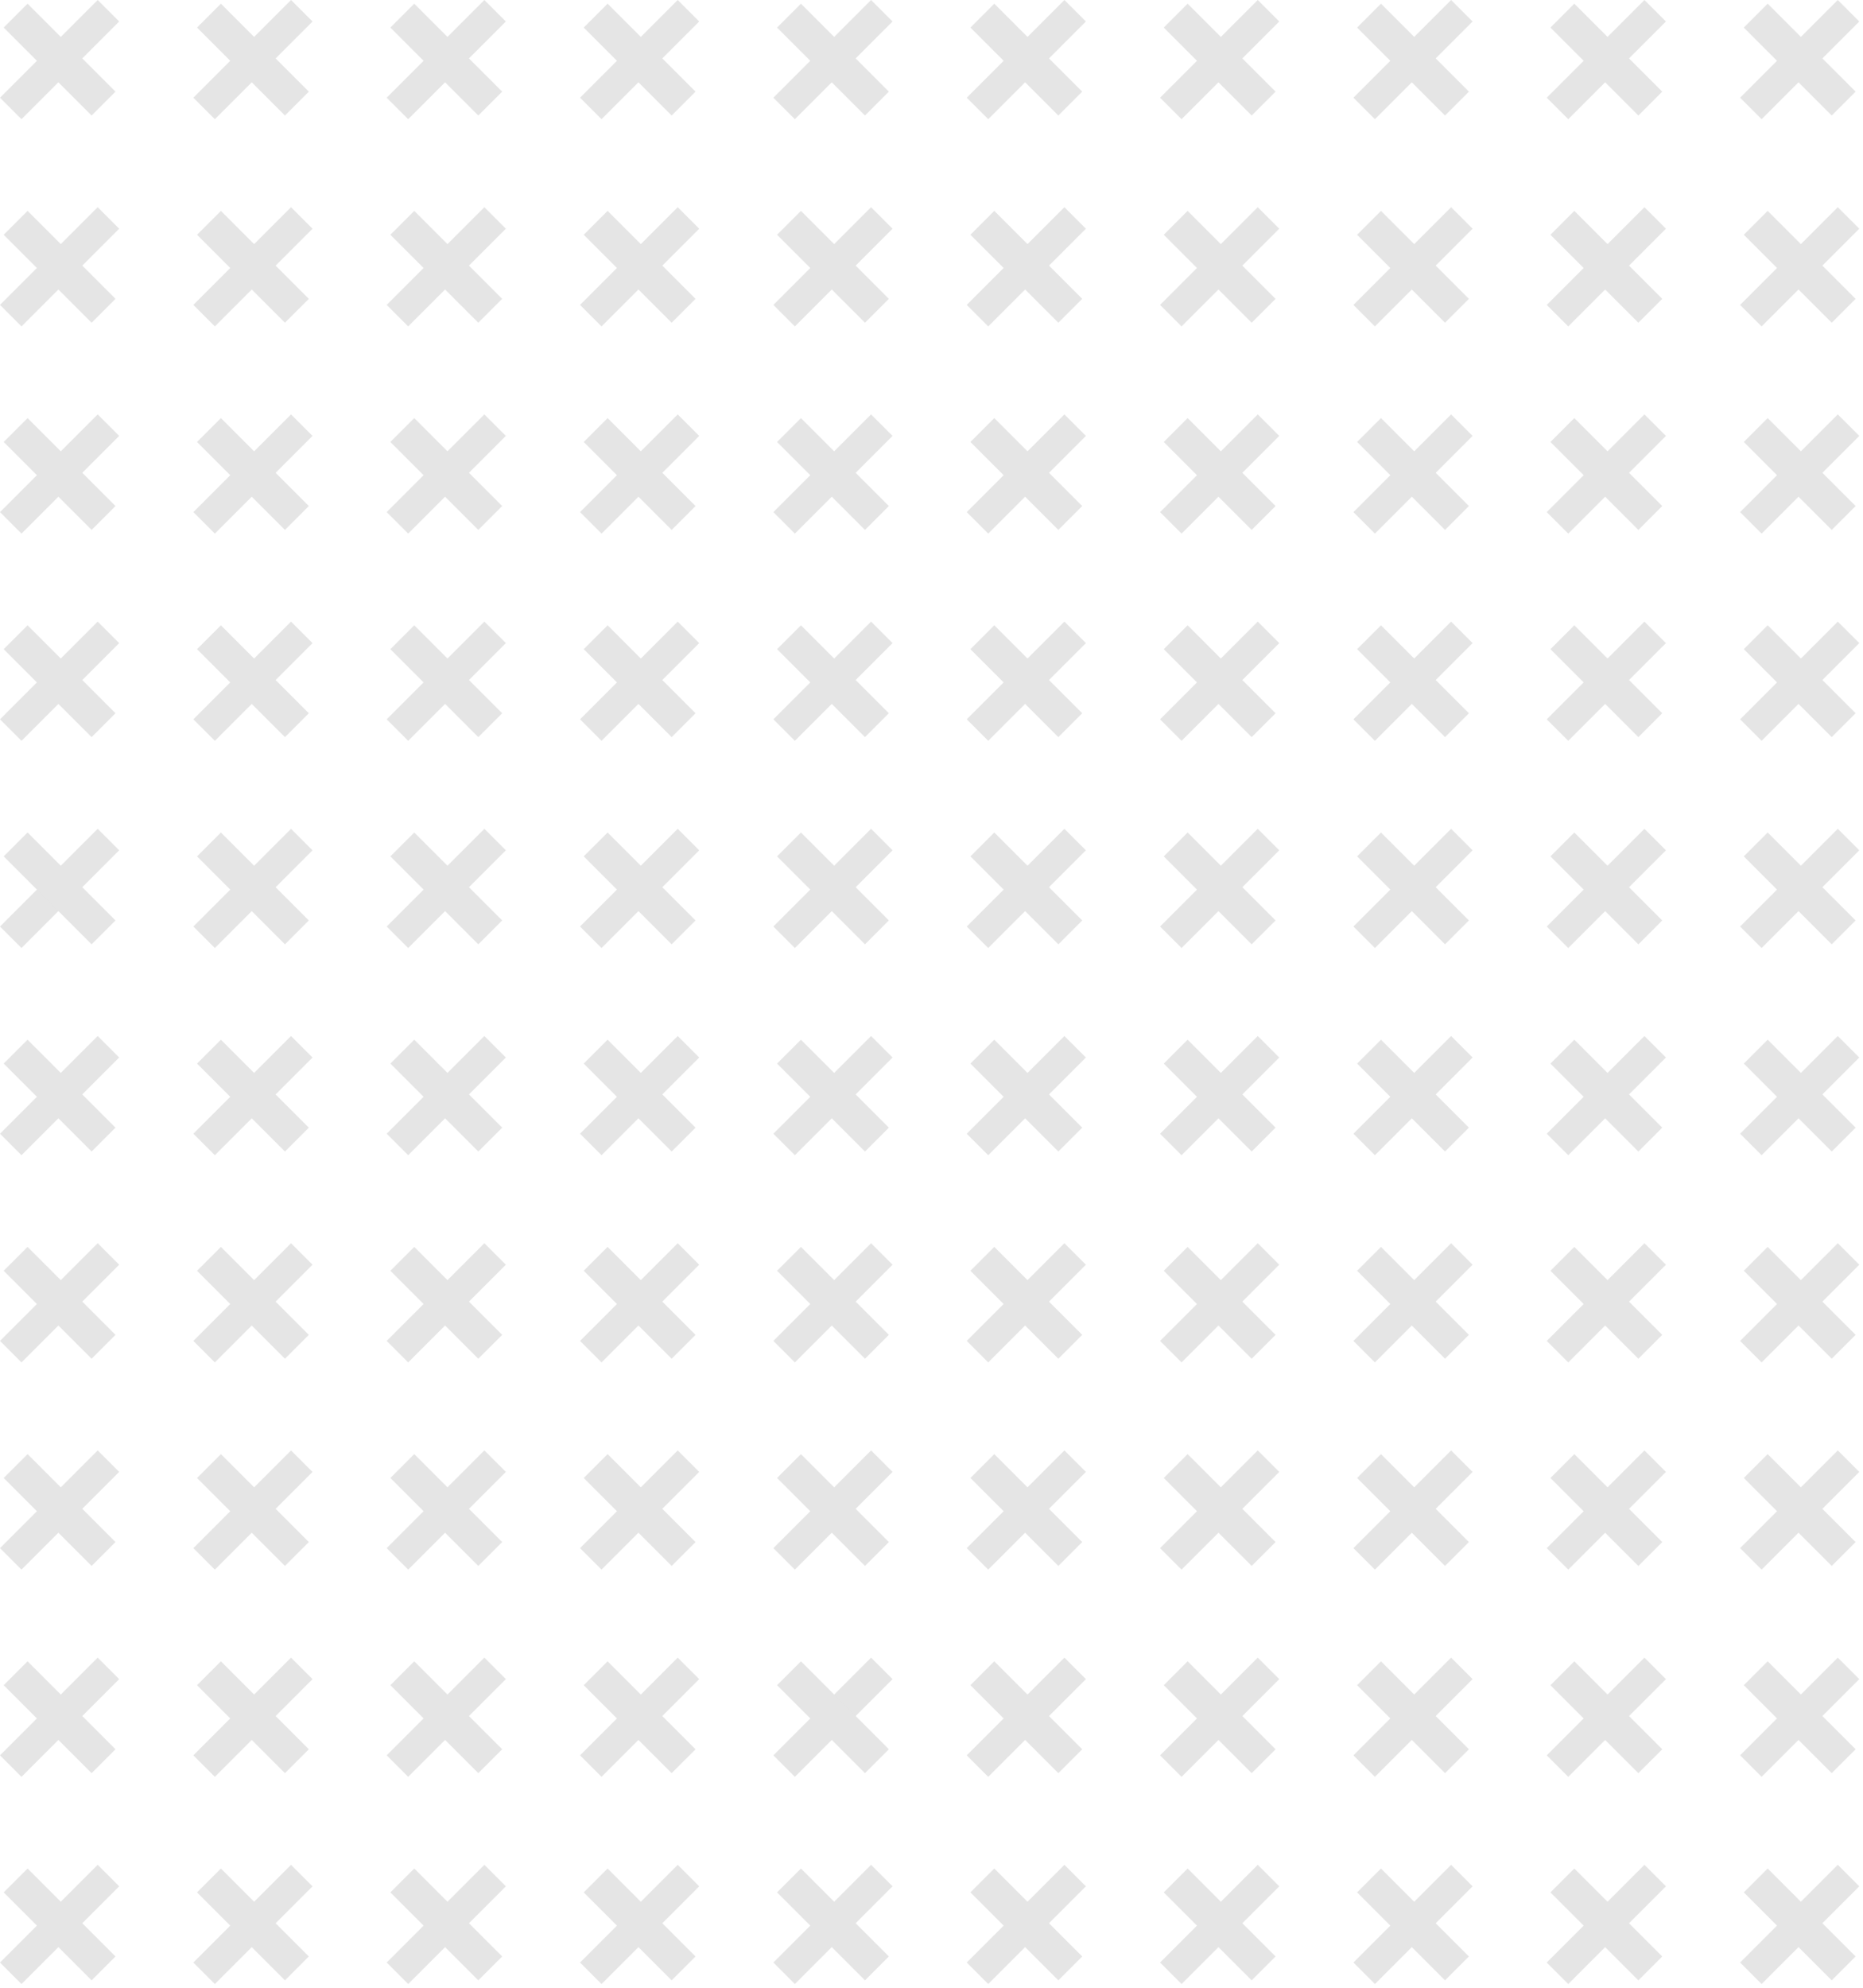 <?xml version="1.0" encoding="UTF-8" standalone="no"?><!DOCTYPE svg PUBLIC "-//W3C//DTD SVG 1.1//EN" "http://www.w3.org/Graphics/SVG/1.1/DTD/svg11.dtd"><svg width="270px" height="288px" version="1.1" xmlns="http://www.w3.org/2000/svg" xmlns:xlink="http://www.w3.org/1999/xlink" xml:space="preserve" xmlns:serif="http://www.serif.com/" style="fill-rule:evenodd;clip-rule:evenodd;stroke-linejoin:round;stroke-miterlimit:2;"><path d="M3.115,17.272l-3.115,-3.115l14.157,-14.157l3.115,3.115l-14.157,14.157Z" style="fill:#e5e5e5;"/><path d="M16.738,13.277l-3.461,3.461l-12.743,-12.743l3.461,-3.461l12.743,12.743Z" style="fill:#e5e5e5;"/><path d="M3.115,47.293l-3.115,-3.115l14.157,-14.157l3.115,3.115l-14.157,14.157Z" style="fill:#e5e5e5;"/><path d="M16.738,43.298l-3.461,3.46l-12.743,-12.743l3.461,-3.46l12.743,12.743Z" style="fill:#e5e5e5;"/><path d="M3.115,77.314l-3.115,-3.115l14.157,-14.157l3.115,3.115l-14.157,14.157Z" style="fill:#e5e5e5;"/><path d="M16.738,73.319l-3.461,3.461l-12.743,-12.743l3.461,-3.461l12.743,12.743Z" style="fill:#e5e5e5;"/><path d="M3.115,107.335l-3.115,-3.115l14.157,-14.157l3.115,3.115l-14.157,14.157Z" style="fill:#e5e5e5;"/><path d="M16.738,103.341l-3.461,3.46l-12.743,-12.743l3.461,-3.46l12.743,12.743Z" style="fill:#e5e5e5;"/><path d="M3.115,137.356l-3.115,-3.115l14.157,-14.157l3.115,3.115l-14.157,14.157Z" style="fill:#e5e5e5;"/><path d="M16.738,133.362l-3.461,3.46l-12.743,-12.743l3.461,-3.46l12.743,12.743Z" style="fill:#e5e5e5;"/><path d="M3.115,167.377l-3.115,-3.115l14.157,-14.157l3.115,3.115l-14.157,14.157Z" style="fill:#e5e5e5;"/><path d="M16.738,163.383l-3.461,3.46l-12.743,-12.743l3.461,-3.46l12.743,12.743Z" style="fill:#e5e5e5;"/><path d="M3.115,197.398l-3.115,-3.115l14.157,-14.157l3.115,3.115l-14.157,14.157Z" style="fill:#e5e5e5;"/><path d="M16.738,193.404l-3.461,3.46l-12.743,-12.743l3.461,-3.46l12.743,12.743Z" style="fill:#e5e5e5;"/><path d="M3.115,227.419l-3.115,-3.115l14.157,-14.157l3.115,3.115l-14.157,14.157Z" style="fill:#e5e5e5;"/><path d="M16.738,223.425l-3.461,3.46l-12.743,-12.743l3.461,-3.46l12.743,12.743Z" style="fill:#e5e5e5;"/><path d="M3.115,257.441l-3.115,-3.115l14.157,-14.157l3.115,3.115l-14.157,14.157Z" style="fill:#e5e5e5;"/><path d="M16.738,253.447l-3.461,3.46l-12.743,-12.743l3.461,-3.46l12.743,12.743Z" style="fill:#e5e5e5;"/><path d="M3.115,287.461l-3.115,-3.115l14.157,-14.157l3.115,3.115l-14.157,14.157Z" style="fill:#e5e5e5;"/><path d="M16.738,283.467l-3.461,3.46l-12.743,-12.743l3.461,-3.46l12.743,12.743Z" style="fill:#e5e5e5;"/><path d="M31.136,17.272l-3.115,-3.115l14.157,-14.157l3.115,3.115l-14.157,14.157Z" style="fill:#e5e5e5;"/><path d="M44.759,13.277l-3.461,3.461l-12.743,-12.743l3.461,-3.461l12.743,12.743Z" style="fill:#e5e5e5;"/><path d="M31.136,47.293l-3.115,-3.115l14.157,-14.157l3.115,3.115l-14.157,14.157Z" style="fill:#e5e5e5;"/><path d="M44.759,43.298l-3.461,3.46l-12.743,-12.743l3.461,-3.46l12.743,12.743Z" style="fill:#e5e5e5;"/><path d="M31.136,77.314l-3.115,-3.115l14.157,-14.157l3.115,3.115l-14.157,14.157Z" style="fill:#e5e5e5;"/><path d="M44.759,73.319l-3.461,3.461l-12.743,-12.743l3.461,-3.461l12.743,12.743Z" style="fill:#e5e5e5;"/><path d="M31.136,107.335l-3.115,-3.115l14.157,-14.157l3.115,3.115l-14.157,14.157Z" style="fill:#e5e5e5;"/><path d="M44.759,103.341l-3.461,3.46l-12.743,-12.743l3.461,-3.46l12.743,12.743Z" style="fill:#e5e5e5;"/><path d="M31.136,137.356l-3.115,-3.115l14.157,-14.157l3.115,3.115l-14.157,14.157Z" style="fill:#e5e5e5;"/><path d="M44.759,133.362l-3.461,3.46l-12.743,-12.743l3.461,-3.46l12.743,12.743Z" style="fill:#e5e5e5;"/><path d="M31.136,167.377l-3.115,-3.115l14.157,-14.157l3.115,3.115l-14.157,14.157Z" style="fill:#e5e5e5;"/><path d="M44.759,163.383l-3.461,3.46l-12.743,-12.743l3.461,-3.46l12.743,12.743Z" style="fill:#e5e5e5;"/><path d="M31.136,197.398l-3.115,-3.115l14.157,-14.157l3.115,3.115l-14.157,14.157Z" style="fill:#e5e5e5;"/><path d="M44.759,193.404l-3.461,3.46l-12.743,-12.743l3.461,-3.46l12.743,12.743Z" style="fill:#e5e5e5;"/><path d="M31.136,227.419l-3.115,-3.115l14.157,-14.157l3.115,3.115l-14.157,14.157Z" style="fill:#e5e5e5;"/><path d="M44.759,223.425l-3.461,3.46l-12.743,-12.743l3.461,-3.46l12.743,12.743Z" style="fill:#e5e5e5;"/><path d="M31.136,257.441l-3.115,-3.115l14.157,-14.157l3.115,3.115l-14.157,14.157Z" style="fill:#e5e5e5;"/><path d="M44.759,253.447l-3.461,3.46l-12.743,-12.743l3.461,-3.46l12.743,12.743Z" style="fill:#e5e5e5;"/><path d="M31.136,287.461l-3.115,-3.115l14.157,-14.157l3.115,3.115l-14.157,14.157Z" style="fill:#e5e5e5;"/><path d="M44.759,283.467l-3.461,3.46l-12.743,-12.743l3.461,-3.46l12.743,12.743Z" style="fill:#e5e5e5;"/><path d="M59.157,17.272l-3.115,-3.115l14.157,-14.157l3.115,3.115l-14.157,14.157Z" style="fill:#e5e5e5;"/><path d="M72.78,13.277l-3.461,3.461l-12.743,-12.743l3.461,-3.461l12.743,12.743Z" style="fill:#e5e5e5;"/><path d="M59.157,47.293l-3.115,-3.115l14.157,-14.157l3.115,3.115l-14.157,14.157Z" style="fill:#e5e5e5;"/><path d="M72.78,43.298l-3.461,3.46l-12.743,-12.743l3.461,-3.46l12.743,12.743Z" style="fill:#e5e5e5;"/><path d="M59.157,77.314l-3.115,-3.115l14.157,-14.157l3.115,3.115l-14.157,14.157Z" style="fill:#e5e5e5;"/><path d="M72.78,73.319l-3.461,3.461l-12.743,-12.743l3.461,-3.461l12.743,12.743Z" style="fill:#e5e5e5;"/><path d="M59.157,107.335l-3.115,-3.115l14.157,-14.157l3.115,3.115l-14.157,14.157Z" style="fill:#e5e5e5;"/><path d="M72.78,103.341l-3.461,3.46l-12.743,-12.743l3.461,-3.46l12.743,12.743Z" style="fill:#e5e5e5;"/><path d="M59.157,137.356l-3.115,-3.115l14.157,-14.157l3.115,3.115l-14.157,14.157Z" style="fill:#e5e5e5;"/><path d="M72.78,133.362l-3.461,3.46l-12.743,-12.743l3.461,-3.46l12.743,12.743Z" style="fill:#e5e5e5;"/><path d="M59.157,167.377l-3.115,-3.115l14.157,-14.157l3.115,3.115l-14.157,14.157Z" style="fill:#e5e5e5;"/><path d="M72.78,163.383l-3.461,3.46l-12.743,-12.743l3.461,-3.46l12.743,12.743Z" style="fill:#e5e5e5;"/><path d="M59.157,197.398l-3.115,-3.115l14.157,-14.157l3.115,3.115l-14.157,14.157Z" style="fill:#e5e5e5;"/><path d="M72.78,193.404l-3.461,3.46l-12.743,-12.743l3.461,-3.46l12.743,12.743Z" style="fill:#e5e5e5;"/><path d="M59.157,227.419l-3.115,-3.115l14.157,-14.157l3.115,3.115l-14.157,14.157Z" style="fill:#e5e5e5;"/><path d="M72.78,223.425l-3.461,3.46l-12.743,-12.743l3.461,-3.46l12.743,12.743Z" style="fill:#e5e5e5;"/><path d="M59.157,257.441l-3.115,-3.115l14.157,-14.157l3.115,3.115l-14.157,14.157Z" style="fill:#e5e5e5;"/><path d="M72.78,253.447l-3.461,3.46l-12.743,-12.743l3.461,-3.46l12.743,12.743Z" style="fill:#e5e5e5;"/><path d="M59.157,287.461l-3.115,-3.115l14.157,-14.157l3.115,3.115l-14.157,14.157Z" style="fill:#e5e5e5;"/><path d="M72.78,283.467l-3.461,3.46l-12.743,-12.743l3.461,-3.46l12.743,12.743Z" style="fill:#e5e5e5;"/><path d="M87.178,17.272l-3.115,-3.115l14.157,-14.157l3.115,3.115l-14.157,14.157Z" style="fill:#e5e5e5;"/><path d="M100.801,13.277l-3.461,3.461l-12.743,-12.743l3.461,-3.461l12.743,12.743Z" style="fill:#e5e5e5;"/><path d="M87.178,47.293l-3.115,-3.115l14.157,-14.157l3.115,3.115l-14.157,14.157Z" style="fill:#e5e5e5;"/><path d="M100.801,43.298l-3.461,3.46l-12.743,-12.743l3.461,-3.46l12.743,12.743Z" style="fill:#e5e5e5;"/><path d="M87.178,77.314l-3.115,-3.115l14.157,-14.157l3.115,3.115l-14.157,14.157Z" style="fill:#e5e5e5;"/><path d="M100.801,73.319l-3.461,3.461l-12.743,-12.743l3.461,-3.461l12.743,12.743Z" style="fill:#e5e5e5;"/><path d="M87.178,107.335l-3.115,-3.115l14.157,-14.157l3.115,3.115l-14.157,14.157Z" style="fill:#e5e5e5;"/><path d="M100.801,103.341l-3.461,3.46l-12.743,-12.743l3.461,-3.46l12.743,12.743Z" style="fill:#e5e5e5;"/><path d="M87.178,137.356l-3.115,-3.115l14.157,-14.157l3.115,3.115l-14.157,14.157Z" style="fill:#e5e5e5;"/><path d="M100.801,133.362l-3.461,3.46l-12.743,-12.743l3.461,-3.46l12.743,12.743Z" style="fill:#e5e5e5;"/><path d="M87.178,167.377l-3.115,-3.115l14.157,-14.157l3.115,3.115l-14.157,14.157Z" style="fill:#e5e5e5;"/><path d="M100.801,163.383l-3.461,3.46l-12.743,-12.743l3.461,-3.46l12.743,12.743Z" style="fill:#e5e5e5;"/><path d="M87.178,197.398l-3.115,-3.115l14.157,-14.157l3.115,3.115l-14.157,14.157Z" style="fill:#e5e5e5;"/><path d="M100.801,193.404l-3.461,3.46l-12.743,-12.743l3.461,-3.46l12.743,12.743Z" style="fill:#e5e5e5;"/><path d="M87.178,227.419l-3.115,-3.115l14.157,-14.157l3.115,3.115l-14.157,14.157Z" style="fill:#e5e5e5;"/><path d="M100.801,223.425l-3.461,3.46l-12.743,-12.743l3.461,-3.46l12.743,12.743Z" style="fill:#e5e5e5;"/><path d="M87.178,257.441l-3.115,-3.115l14.157,-14.157l3.115,3.115l-14.157,14.157Z" style="fill:#e5e5e5;"/><path d="M100.801,253.447l-3.461,3.46l-12.743,-12.743l3.461,-3.46l12.743,12.743Z" style="fill:#e5e5e5;"/><path d="M87.178,287.461l-3.115,-3.115l14.157,-14.157l3.115,3.115l-14.157,14.157Z" style="fill:#e5e5e5;"/><path d="M100.801,283.467l-3.461,3.46l-12.743,-12.743l3.461,-3.46l12.743,12.743Z" style="fill:#e5e5e5;"/><path d="M115.199,17.272l-3.115,-3.115l14.157,-14.157l3.115,3.115l-14.157,14.157Z" style="fill:#e5e5e5;"/><path d="M128.822,13.277l-3.461,3.461l-12.743,-12.743l3.461,-3.461l12.743,12.743Z" style="fill:#e5e5e5;"/><path d="M115.199,47.293l-3.115,-3.115l14.157,-14.157l3.115,3.115l-14.157,14.157Z" style="fill:#e5e5e5;"/><path d="M128.822,43.298l-3.461,3.46l-12.743,-12.743l3.461,-3.46l12.743,12.743Z" style="fill:#e5e5e5;"/><path d="M115.199,77.314l-3.115,-3.115l14.157,-14.157l3.115,3.115l-14.157,14.157Z" style="fill:#e5e5e5;"/><path d="M128.822,73.319l-3.461,3.461l-12.743,-12.743l3.461,-3.461l12.743,12.743Z" style="fill:#e5e5e5;"/><path d="M115.199,107.335l-3.115,-3.115l14.157,-14.157l3.115,3.115l-14.157,14.157Z" style="fill:#e5e5e5;"/><path d="M128.822,103.341l-3.461,3.46l-12.743,-12.743l3.461,-3.46l12.743,12.743Z" style="fill:#e5e5e5;"/><path d="M115.199,137.356l-3.115,-3.115l14.157,-14.157l3.115,3.115l-14.157,14.157Z" style="fill:#e5e5e5;"/><path d="M128.822,133.362l-3.461,3.46l-12.743,-12.743l3.461,-3.46l12.743,12.743Z" style="fill:#e5e5e5;"/><path d="M115.199,167.377l-3.115,-3.115l14.157,-14.157l3.115,3.115l-14.157,14.157Z" style="fill:#e5e5e5;"/><path d="M128.822,163.383l-3.461,3.46l-12.743,-12.743l3.461,-3.46l12.743,12.743Z" style="fill:#e5e5e5;"/><path d="M115.199,197.398l-3.115,-3.115l14.157,-14.157l3.115,3.115l-14.157,14.157Z" style="fill:#e5e5e5;"/><path d="M128.822,193.404l-3.461,3.46l-12.743,-12.743l3.461,-3.46l12.743,12.743Z" style="fill:#e5e5e5;"/><path d="M115.199,227.419l-3.115,-3.115l14.157,-14.157l3.115,3.115l-14.157,14.157Z" style="fill:#e5e5e5;"/><path d="M128.822,223.425l-3.461,3.46l-12.743,-12.743l3.461,-3.46l12.743,12.743Z" style="fill:#e5e5e5;"/><path d="M115.199,257.441l-3.115,-3.115l14.157,-14.157l3.115,3.115l-14.157,14.157Z" style="fill:#e5e5e5;"/><path d="M128.822,253.447l-3.461,3.46l-12.743,-12.743l3.461,-3.46l12.743,12.743Z" style="fill:#e5e5e5;"/><path d="M115.199,287.461l-3.115,-3.115l14.157,-14.157l3.115,3.115l-14.157,14.157Z" style="fill:#e5e5e5;"/><path d="M128.822,283.467l-3.461,3.46l-12.743,-12.743l3.461,-3.46l12.743,12.743Z" style="fill:#e5e5e5;"/><path d="M143.22,17.272l-3.115,-3.115l14.157,-14.157l3.115,3.115l-14.157,14.157Z" style="fill:#e5e5e5;"/><path d="M156.843,13.277l-3.461,3.461l-12.743,-12.743l3.461,-3.461l12.743,12.743Z" style="fill:#e5e5e5;"/><path d="M143.22,47.293l-3.115,-3.115l14.157,-14.157l3.115,3.115l-14.157,14.157Z" style="fill:#e5e5e5;"/><path d="M156.843,43.298l-3.461,3.46l-12.743,-12.743l3.461,-3.46l12.743,12.743Z" style="fill:#e5e5e5;"/><path d="M143.22,77.314l-3.115,-3.115l14.157,-14.157l3.115,3.115l-14.157,14.157Z" style="fill:#e5e5e5;"/><path d="M156.843,73.319l-3.461,3.461l-12.743,-12.743l3.461,-3.461l12.743,12.743Z" style="fill:#e5e5e5;"/><path d="M143.22,107.335l-3.115,-3.115l14.157,-14.157l3.115,3.115l-14.157,14.157Z" style="fill:#e5e5e5;"/><path d="M156.843,103.341l-3.461,3.46l-12.743,-12.743l3.461,-3.46l12.743,12.743Z" style="fill:#e5e5e5;"/><path d="M143.22,137.356l-3.115,-3.115l14.157,-14.157l3.115,3.115l-14.157,14.157Z" style="fill:#e5e5e5;"/><path d="M156.843,133.362l-3.461,3.46l-12.743,-12.743l3.461,-3.46l12.743,12.743Z" style="fill:#e5e5e5;"/><path d="M143.22,167.377l-3.115,-3.115l14.157,-14.157l3.115,3.115l-14.157,14.157Z" style="fill:#e5e5e5;"/><path d="M156.843,163.383l-3.461,3.46l-12.743,-12.743l3.461,-3.46l12.743,12.743Z" style="fill:#e5e5e5;"/><path d="M143.22,197.398l-3.115,-3.115l14.157,-14.157l3.115,3.115l-14.157,14.157Z" style="fill:#e5e5e5;"/><path d="M156.843,193.404l-3.461,3.46l-12.743,-12.743l3.461,-3.46l12.743,12.743Z" style="fill:#e5e5e5;"/><path d="M143.22,227.419l-3.115,-3.115l14.157,-14.157l3.115,3.115l-14.157,14.157Z" style="fill:#e5e5e5;"/><path d="M156.843,223.425l-3.461,3.46l-12.743,-12.743l3.461,-3.46l12.743,12.743Z" style="fill:#e5e5e5;"/><path d="M143.22,257.441l-3.115,-3.115l14.157,-14.157l3.115,3.115l-14.157,14.157Z" style="fill:#e5e5e5;"/><path d="M156.843,253.447l-3.461,3.46l-12.743,-12.743l3.461,-3.46l12.743,12.743Z" style="fill:#e5e5e5;"/><path d="M143.22,287.461l-3.115,-3.115l14.157,-14.157l3.115,3.115l-14.157,14.157Z" style="fill:#e5e5e5;"/><path d="M156.843,283.467l-3.461,3.46l-12.743,-12.743l3.461,-3.46l12.743,12.743Z" style="fill:#e5e5e5;"/><path d="M171.241,17.272l-3.115,-3.115l14.157,-14.157l3.115,3.115l-14.157,14.157Z" style="fill:#e5e5e5;"/><path d="M184.864,13.277l-3.461,3.461l-12.743,-12.743l3.461,-3.461l12.743,12.743Z" style="fill:#e5e5e5;"/><path d="M171.241,47.293l-3.115,-3.115l14.157,-14.157l3.115,3.115l-14.157,14.157Z" style="fill:#e5e5e5;"/><path d="M184.864,43.298l-3.461,3.46l-12.743,-12.743l3.461,-3.46l12.743,12.743Z" style="fill:#e5e5e5;"/><path d="M171.241,77.314l-3.115,-3.115l14.157,-14.157l3.115,3.115l-14.157,14.157Z" style="fill:#e5e5e5;"/><path d="M184.864,73.319l-3.461,3.461l-12.743,-12.743l3.461,-3.461l12.743,12.743Z" style="fill:#e5e5e5;"/><path d="M171.241,107.335l-3.115,-3.115l14.157,-14.157l3.115,3.115l-14.157,14.157Z" style="fill:#e5e5e5;"/><path d="M184.864,103.341l-3.461,3.46l-12.743,-12.743l3.461,-3.46l12.743,12.743Z" style="fill:#e5e5e5;"/><path d="M171.241,137.356l-3.115,-3.115l14.157,-14.157l3.115,3.115l-14.157,14.157Z" style="fill:#e5e5e5;"/><path d="M184.864,133.362l-3.461,3.46l-12.743,-12.743l3.461,-3.46l12.743,12.743Z" style="fill:#e5e5e5;"/><path d="M171.241,167.377l-3.115,-3.115l14.157,-14.157l3.115,3.115l-14.157,14.157Z" style="fill:#e5e5e5;"/><path d="M184.864,163.383l-3.461,3.46l-12.743,-12.743l3.461,-3.46l12.743,12.743Z" style="fill:#e5e5e5;"/><path d="M171.241,197.398l-3.115,-3.115l14.157,-14.157l3.115,3.115l-14.157,14.157Z" style="fill:#e5e5e5;"/><path d="M184.864,193.404l-3.461,3.46l-12.743,-12.743l3.461,-3.46l12.743,12.743Z" style="fill:#e5e5e5;"/><path d="M171.241,227.419l-3.115,-3.115l14.157,-14.157l3.115,3.115l-14.157,14.157Z" style="fill:#e5e5e5;"/><path d="M184.864,223.425l-3.461,3.46l-12.743,-12.743l3.461,-3.46l12.743,12.743Z" style="fill:#e5e5e5;"/><path d="M171.241,257.441l-3.115,-3.115l14.157,-14.157l3.115,3.115l-14.157,14.157Z" style="fill:#e5e5e5;"/><path d="M184.864,253.447l-3.461,3.46l-12.743,-12.743l3.461,-3.46l12.743,12.743Z" style="fill:#e5e5e5;"/><path d="M171.241,287.461l-3.115,-3.115l14.157,-14.157l3.115,3.115l-14.157,14.157Z" style="fill:#e5e5e5;"/><path d="M184.864,283.467l-3.461,3.46l-12.743,-12.743l3.461,-3.46l12.743,12.743Z" style="fill:#e5e5e5;"/><path d="M199.262,17.272l-3.115,-3.115l14.157,-14.157l3.115,3.115l-14.157,14.157Z" style="fill:#e5e5e5;"/><path d="M212.885,13.277l-3.461,3.461l-12.743,-12.743l3.461,-3.461l12.743,12.743Z" style="fill:#e5e5e5;"/><path d="M199.262,47.293l-3.115,-3.115l14.157,-14.157l3.115,3.115l-14.157,14.157Z" style="fill:#e5e5e5;"/><path d="M212.885,43.298l-3.461,3.46l-12.743,-12.743l3.461,-3.46l12.743,12.743Z" style="fill:#e5e5e5;"/><path d="M199.262,77.314l-3.115,-3.115l14.157,-14.157l3.115,3.115l-14.157,14.157Z" style="fill:#e5e5e5;"/><path d="M212.885,73.319l-3.461,3.461l-12.743,-12.743l3.461,-3.461l12.743,12.743Z" style="fill:#e5e5e5;"/><path d="M199.262,107.335l-3.115,-3.115l14.157,-14.157l3.115,3.115l-14.157,14.157Z" style="fill:#e5e5e5;"/><path d="M212.885,103.341l-3.461,3.46l-12.743,-12.743l3.461,-3.46l12.743,12.743Z" style="fill:#e5e5e5;"/><path d="M199.262,137.356l-3.115,-3.115l14.157,-14.157l3.115,3.115l-14.157,14.157Z" style="fill:#e5e5e5;"/><path d="M212.885,133.362l-3.461,3.46l-12.743,-12.743l3.461,-3.46l12.743,12.743Z" style="fill:#e5e5e5;"/><path d="M199.262,167.377l-3.115,-3.115l14.157,-14.157l3.115,3.115l-14.157,14.157Z" style="fill:#e5e5e5;"/><path d="M212.885,163.383l-3.461,3.46l-12.743,-12.743l3.461,-3.46l12.743,12.743Z" style="fill:#e5e5e5;"/><path d="M199.262,197.398l-3.115,-3.115l14.157,-14.157l3.115,3.115l-14.157,14.157Z" style="fill:#e5e5e5;"/><path d="M212.885,193.404l-3.461,3.46l-12.743,-12.743l3.461,-3.46l12.743,12.743Z" style="fill:#e5e5e5;"/><path d="M199.262,227.419l-3.115,-3.115l14.157,-14.157l3.115,3.115l-14.157,14.157Z" style="fill:#e5e5e5;"/><path d="M212.885,223.425l-3.461,3.46l-12.743,-12.743l3.461,-3.46l12.743,12.743Z" style="fill:#e5e5e5;"/><path d="M199.262,257.441l-3.115,-3.115l14.157,-14.157l3.115,3.115l-14.157,14.157Z" style="fill:#e5e5e5;"/><path d="M212.885,253.447l-3.461,3.46l-12.743,-12.743l3.461,-3.46l12.743,12.743Z" style="fill:#e5e5e5;"/><path d="M199.262,287.461l-3.115,-3.115l14.157,-14.157l3.115,3.115l-14.157,14.157Z" style="fill:#e5e5e5;"/><path d="M212.885,283.467l-3.461,3.46l-12.743,-12.743l3.461,-3.46l12.743,12.743Z" style="fill:#e5e5e5;"/><path d="M227.283,17.272l-3.115,-3.115l14.157,-14.157l3.115,3.115l-14.157,14.157Z" style="fill:#e5e5e5;"/><path d="M240.906,13.277l-3.461,3.461l-12.743,-12.743l3.461,-3.461l12.743,12.743Z" style="fill:#e5e5e5;"/><path d="M227.283,47.293l-3.115,-3.115l14.157,-14.157l3.115,3.115l-14.157,14.157Z" style="fill:#e5e5e5;"/><path d="M240.906,43.298l-3.461,3.46l-12.743,-12.743l3.461,-3.46l12.743,12.743Z" style="fill:#e5e5e5;"/><path d="M227.283,77.314l-3.115,-3.115l14.157,-14.157l3.115,3.115l-14.157,14.157Z" style="fill:#e5e5e5;"/><path d="M240.906,73.319l-3.461,3.461l-12.743,-12.743l3.461,-3.461l12.743,12.743Z" style="fill:#e5e5e5;"/><path d="M227.283,107.335l-3.115,-3.115l14.157,-14.157l3.115,3.115l-14.157,14.157Z" style="fill:#e5e5e5;"/><path d="M240.906,103.341l-3.461,3.46l-12.743,-12.743l3.461,-3.46l12.743,12.743Z" style="fill:#e5e5e5;"/><path d="M227.283,137.356l-3.115,-3.115l14.157,-14.157l3.115,3.115l-14.157,14.157Z" style="fill:#e5e5e5;"/><path d="M240.906,133.362l-3.461,3.46l-12.743,-12.743l3.461,-3.46l12.743,12.743Z" style="fill:#e5e5e5;"/><path d="M227.283,167.377l-3.115,-3.115l14.157,-14.157l3.115,3.115l-14.157,14.157Z" style="fill:#e5e5e5;"/><path d="M240.906,163.383l-3.461,3.46l-12.743,-12.743l3.461,-3.46l12.743,12.743Z" style="fill:#e5e5e5;"/><path d="M227.283,197.398l-3.115,-3.115l14.157,-14.157l3.115,3.115l-14.157,14.157Z" style="fill:#e5e5e5;"/><path d="M240.906,193.404l-3.461,3.46l-12.743,-12.743l3.461,-3.46l12.743,12.743Z" style="fill:#e5e5e5;"/><path d="M227.283,227.419l-3.115,-3.115l14.157,-14.157l3.115,3.115l-14.157,14.157Z" style="fill:#e5e5e5;"/><path d="M240.906,223.425l-3.461,3.46l-12.743,-12.743l3.461,-3.46l12.743,12.743Z" style="fill:#e5e5e5;"/><path d="M227.283,257.441l-3.115,-3.115l14.157,-14.157l3.115,3.115l-14.157,14.157Z" style="fill:#e5e5e5;"/><path d="M240.906,253.447l-3.461,3.46l-12.743,-12.743l3.461,-3.46l12.743,12.743Z" style="fill:#e5e5e5;"/><path d="M227.283,287.461l-3.115,-3.115l14.157,-14.157l3.115,3.115l-14.157,14.157Z" style="fill:#e5e5e5;"/><path d="M240.906,283.467l-3.461,3.46l-12.743,-12.743l3.461,-3.46l12.743,12.743Z" style="fill:#e5e5e5;"/><path d="M255.305,17.272l-3.115,-3.115l14.157,-14.157l3.115,3.115l-14.157,14.157Z" style="fill:#e5e5e5;"/><path d="M268.928,13.277l-3.461,3.461l-12.743,-12.743l3.461,-3.461l12.743,12.743Z" style="fill:#e5e5e5;"/><path d="M255.305,47.293l-3.115,-3.115l14.157,-14.157l3.115,3.115l-14.157,14.157Z" style="fill:#e5e5e5;"/><path d="M268.928,43.298l-3.461,3.46l-12.743,-12.743l3.461,-3.46l12.743,12.743Z" style="fill:#e5e5e5;"/><path d="M255.305,77.314l-3.115,-3.115l14.157,-14.157l3.115,3.115l-14.157,14.157Z" style="fill:#e5e5e5;"/><path d="M268.928,73.319l-3.461,3.461l-12.743,-12.743l3.461,-3.461l12.743,12.743Z" style="fill:#e5e5e5;"/><path d="M255.305,107.335l-3.115,-3.115l14.157,-14.157l3.115,3.115l-14.157,14.157Z" style="fill:#e5e5e5;"/><path d="M268.928,103.341l-3.461,3.46l-12.743,-12.743l3.461,-3.46l12.743,12.743Z" style="fill:#e5e5e5;"/><path d="M255.305,137.356l-3.115,-3.115l14.157,-14.157l3.115,3.115l-14.157,14.157Z" style="fill:#e5e5e5;"/><path d="M268.928,133.362l-3.461,3.46l-12.743,-12.743l3.461,-3.46l12.743,12.743Z" style="fill:#e5e5e5;"/><path d="M255.305,167.377l-3.115,-3.115l14.157,-14.157l3.115,3.115l-14.157,14.157Z" style="fill:#e5e5e5;"/><path d="M268.928,163.383l-3.461,3.46l-12.743,-12.743l3.461,-3.46l12.743,12.743Z" style="fill:#e5e5e5;"/><path d="M255.305,197.398l-3.115,-3.115l14.157,-14.157l3.115,3.115l-14.157,14.157Z" style="fill:#e5e5e5;"/><path d="M268.928,193.404l-3.461,3.46l-12.743,-12.743l3.461,-3.46l12.743,12.743Z" style="fill:#e5e5e5;"/><path d="M255.305,227.419l-3.115,-3.115l14.157,-14.157l3.115,3.115l-14.157,14.157Z" style="fill:#e5e5e5;"/><path d="M268.928,223.425l-3.461,3.46l-12.743,-12.743l3.461,-3.46l12.743,12.743Z" style="fill:#e5e5e5;"/><path d="M255.305,257.441l-3.115,-3.115l14.157,-14.157l3.115,3.115l-14.157,14.157Z" style="fill:#e5e5e5;"/><path d="M268.928,253.447l-3.461,3.46l-12.743,-12.743l3.461,-3.46l12.743,12.743Z" style="fill:#e5e5e5;"/><path d="M255.305,287.461l-3.115,-3.115l14.157,-14.157l3.115,3.115l-14.157,14.157Z" style="fill:#e5e5e5;"/><path d="M268.928,283.467l-3.461,3.46l-12.743,-12.743l3.461,-3.46l12.743,12.743Z" style="fill:#e5e5e5;"/></svg>